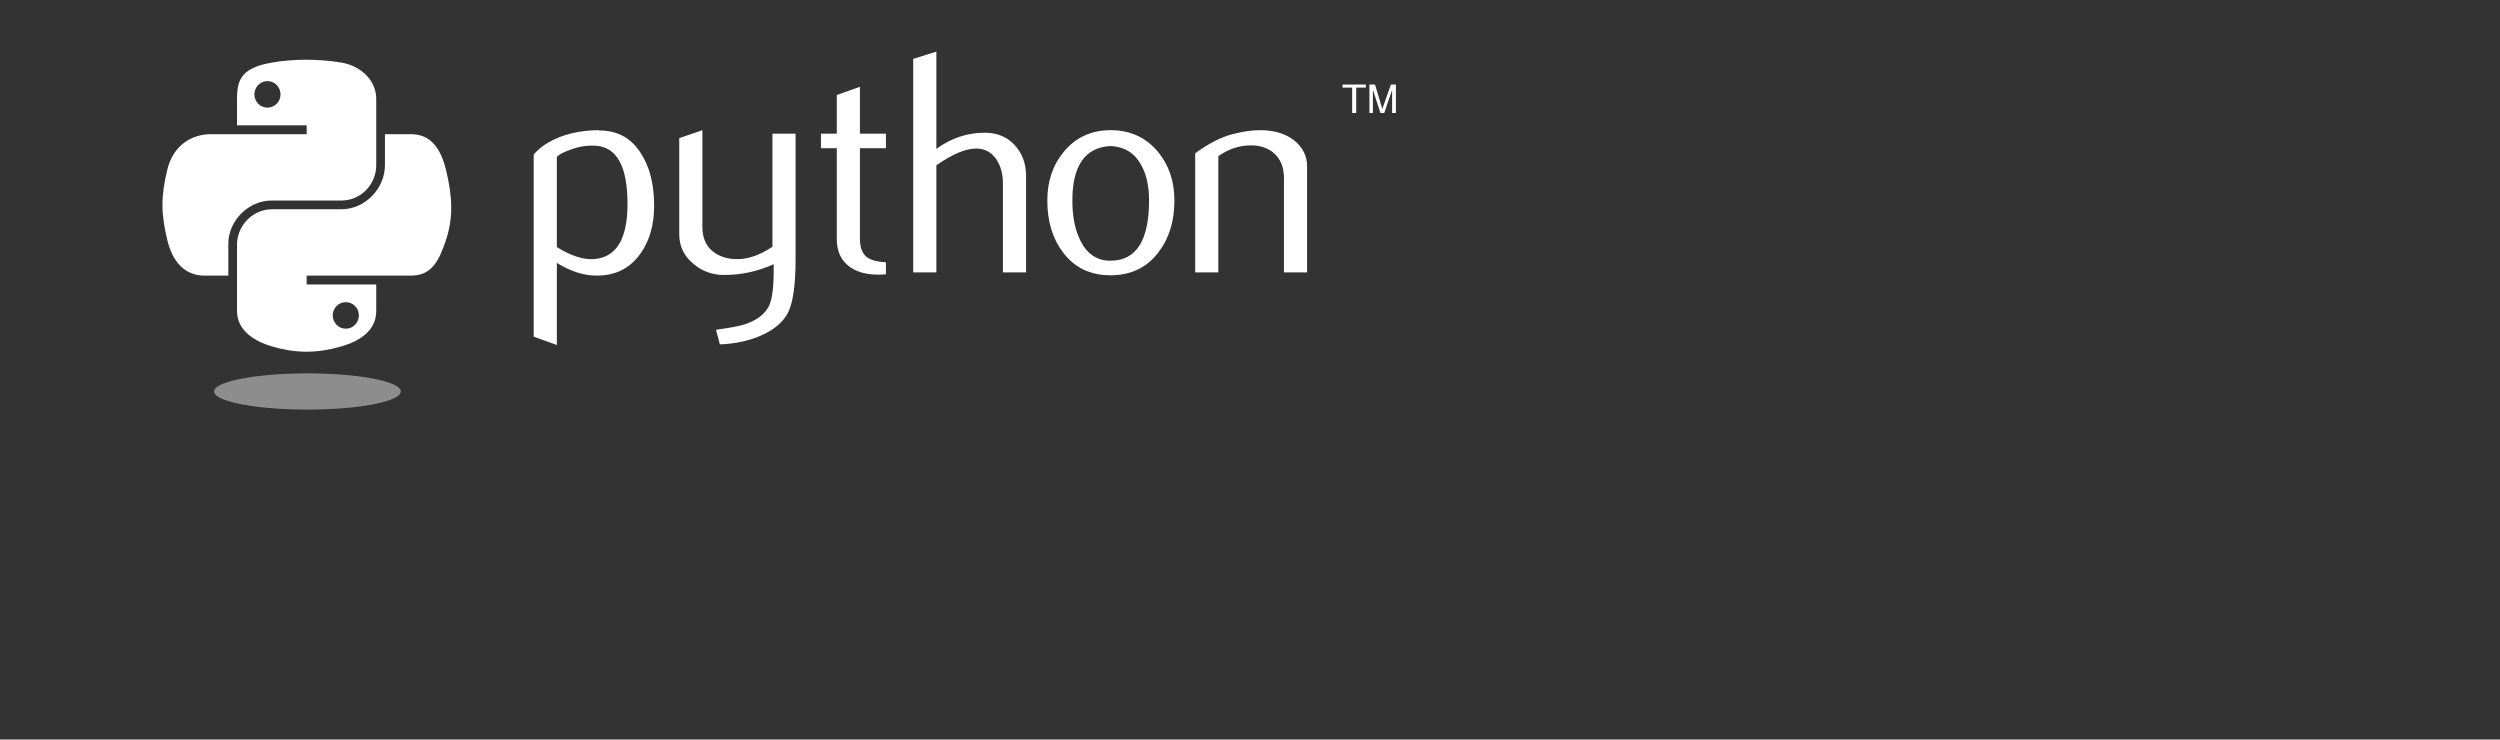 <svg xmlns:dc="http://purl.org/dc/elements/1.1/" xmlns:cc="http://web.resource.org/cc/" xmlns:rdf="http://www.w3.org/1999/02/22-rdf-syntax-ns#" xmlns:svg="http://www.w3.org/2000/svg" xmlns="http://www.w3.org/2000/svg" xmlns:xlink="http://www.w3.org/1999/xlink" xmlns:sodipodi="http://inkscape.sourceforge.net/DTD/sodipodi-0.dtd" xmlns:inkscape="http://www.inkscape.org/namespaces/inkscape" version="1.0" width="518.453" height="153.36" sodipodi:version="0.32" inkscape:version="0.43" sodipodi:docname="logo-python-generic.svg" sodipodi:docbase="/home/sdeibel" style=""><rect width="100%" height="100%" fill="#333333" stroke="none"/><rect id="backgroundrect" width="100%" height="100%" x="0" y="0" fill="none" stroke="none"/>
  <sodipodi:namedview inkscape:window-height="543" inkscape:window-width="791" inkscape:pageshadow="2" inkscape:pageopacity="0.0" borderopacity="1.0" bordercolor="#666666" pagecolor="#ffffff" id="base" inkscape:zoom="1.4340089" inkscape:cx="243.02499" inkscape:cy="71.887497" inkscape:window-x="0" inkscape:window-y="0" inkscape:current-layer="svg2"/>
  <defs id="defs4">
    <linearGradient id="linearGradient2795">
      <stop style="stop-color:#b8b8b8;stop-opacity:0.498" offset="0" id="stop2797"/>
      <stop style="stop-color:#7f7f7f;stop-opacity:0" offset="1" id="stop2799"/>
    </linearGradient>
    <linearGradient id="linearGradient2787">
      <stop style="stop-color:#7f7f7f;stop-opacity:0.5" offset="0" id="stop2789"/>
      <stop style="stop-color:#7f7f7f;stop-opacity:0" offset="1" id="stop2791"/>
    </linearGradient>
    <linearGradient id="linearGradient3676">
      <stop style="stop-color:#b2b2b2;stop-opacity:0.5" offset="0" id="stop3678"/>
      <stop style="stop-color:#b3b3b3;stop-opacity:0" offset="1" id="stop3680"/>
    </linearGradient>
    <linearGradient id="linearGradient3236">
      <stop style="stop-color:#f4f4f4;stop-opacity:1" offset="0" id="stop3244"/>
      <stop style="stop-color:#ffffff;stop-opacity:1" offset="1" id="stop3240"/>
    </linearGradient>
    <linearGradient id="linearGradient4671">
      <stop style="stop-color:#ffd43b;stop-opacity:1" offset="0" id="stop4673"/>
      <stop style="stop-color:#ffe873;stop-opacity:1" offset="1" id="stop4675"/>
    </linearGradient>
    <linearGradient id="linearGradient4689">
      <stop style="stop-color:#5a9fd4;stop-opacity:1" offset="0" id="stop4691"/>
      <stop style="stop-color:#306998;stop-opacity:1" offset="1" id="stop4693"/>
    </linearGradient>
    <linearGradient x1="224.24" y1="144.757" x2="-65.309" y2="144.757" id="linearGradient2987" xlink:href="#linearGradient4671" gradientUnits="userSpaceOnUse" gradientTransform="translate(100.27,99.611)"/>
    <linearGradient x1="172.942" y1="77.476" x2="26.67" y2="76.313" id="linearGradient2990" xlink:href="#linearGradient4689" gradientUnits="userSpaceOnUse" gradientTransform="translate(100.27,99.611)"/>
    <linearGradient x1="172.942" y1="77.476" x2="26.67" y2="76.313" id="linearGradient2587" xlink:href="#linearGradient4689" gradientUnits="userSpaceOnUse" gradientTransform="translate(100.27,99.611)"/>
    <linearGradient x1="224.24" y1="144.757" x2="-65.309" y2="144.757" id="linearGradient2589" xlink:href="#linearGradient4671" gradientUnits="userSpaceOnUse" gradientTransform="translate(100.27,99.611)"/>
    <linearGradient x1="172.942" y1="77.476" x2="26.67" y2="76.313" id="linearGradient2248" xlink:href="#linearGradient4689" gradientUnits="userSpaceOnUse" gradientTransform="translate(100.27,99.611)"/>
    <linearGradient x1="224.24" y1="144.757" x2="-65.309" y2="144.757" id="linearGradient2250" xlink:href="#linearGradient4671" gradientUnits="userSpaceOnUse" gradientTransform="translate(100.27,99.611)"/>
    <linearGradient x1="224.24" y1="144.757" x2="-65.309" y2="144.757" id="linearGradient2255" xlink:href="#linearGradient4671" gradientUnits="userSpaceOnUse" gradientTransform="matrix(0.563,0,0,0.568,-11.597,-7.61)"/>
    <linearGradient x1="172.942" y1="76.176" x2="26.67" y2="76.313" id="linearGradient2258" xlink:href="#linearGradient4689" gradientUnits="userSpaceOnUse" gradientTransform="matrix(0.563,0,0,0.568,-11.597,-7.61)"/>
    <radialGradient cx="61.519" cy="132.286" r="29.037" fx="61.519" fy="132.286" id="radialGradient2801" xlink:href="#linearGradient2795" gradientUnits="userSpaceOnUse" gradientTransform="matrix(1,0,0,0.178,0,108.743)"/>
    <linearGradient x1="150.961" y1="192.352" x2="112.031" y2="137.273" id="linearGradient1475" xlink:href="#linearGradient4671" gradientUnits="userSpaceOnUse" gradientTransform="matrix(0.563,0,0,0.568,-9.4,-5.305)"/>
    <linearGradient x1="26.649" y1="20.604" x2="135.665" y2="114.398" id="linearGradient1478" xlink:href="#linearGradient4689" gradientUnits="userSpaceOnUse" gradientTransform="matrix(0.563,0,0,0.568,-9.4,-5.305)"/>
    <radialGradient cx="61.519" cy="132.286" r="29.037" fx="61.519" fy="132.286" id="radialGradient1480" xlink:href="#linearGradient2795" gradientUnits="userSpaceOnUse" gradientTransform="matrix(2.382716e-8,-0.296,1.437,4.683673e-7,-128.544,150.52)"/>
  </defs>
  
<g class="currentLayer" style=""><title>Layer 1</title><g id="g2303" class="selected" fill="#ffffff" fill-opacity="1">
    <path id="path46" d="M130.136,42.306 C130.136,34.461 127.899,30.433 123.425,30.213 C121.645,30.129 119.907,30.412 118.216,31.069 C116.867,31.552 115.958,32.03 115.48,32.513 L115.48,51.238 C118.342,53.034 120.884,53.869 123.1,53.738 C127.789,53.428 130.136,49.621 130.136,42.306 zM135.655,42.632 C135.655,46.617 134.72,49.925 132.841,52.556 C130.745,55.534 127.841,57.067 124.129,57.151 C121.33,57.24 118.447,56.363 115.48,54.525 L115.48,71.544 L110.681,69.832 L110.681,32.056 C111.469,31.09 112.482,30.26 113.711,29.556 C116.567,27.892 120.038,27.036 124.124,26.994 L124.192,27.062 C127.926,27.015 130.803,28.548 132.825,31.657 C134.71,34.508 135.655,38.163 135.655,42.632 z" fill="#ffffff" fill-opacity="1"/>
    <path id="path48" style="" d="M164.988,53.801 C164.988,59.146 164.452,62.848 163.381,64.907 C162.305,66.965 160.257,68.609 157.232,69.832 C154.78,70.799 152.128,71.324 149.282,71.413 L148.489,68.388 C151.382,67.995 153.42,67.601 154.601,67.207 C156.927,66.419 158.524,65.211 159.401,63.594 C160.104,62.276 160.451,59.761 160.451,56.038 L160.451,54.788 C157.169,56.279 153.729,57.02 150.132,57.02 C147.769,57.02 145.685,56.279 143.889,54.788 C141.872,53.165 140.864,51.107 140.864,48.613 L140.864,28.637 L145.664,26.994 L145.664,47.1 C145.664,49.248 146.357,50.902 147.743,52.063 C149.13,53.223 150.925,53.78 153.126,53.738 C155.326,53.69 157.684,52.84 160.188,51.175 L160.188,27.719 L164.988,27.719 L164.988,53.801 z" fill="#ffffff" fill-opacity="1"/>
    <path id="path50" style="" d="M183.724,56.888 C183.151,56.936 182.626,56.957 182.143,56.957 C179.428,56.957 177.312,56.311 175.8,55.014 C174.293,53.717 173.537,51.926 173.537,49.642 L173.537,30.738 L170.249,30.738 L170.249,27.719 L173.537,27.719 L173.537,19.7 L178.331,17.993 L178.331,27.719 L183.724,27.719 L183.724,30.738 L178.331,30.738 L178.331,49.511 C178.331,51.312 178.814,52.588 179.78,53.333 C180.61,53.948 181.928,54.3 183.724,54.389 L183.724,56.888 z" fill="#ffffff" fill-opacity="1"/>
    <path id="path52" style="" d="M212.783,56.495 L207.984,56.495 L207.984,37.969 C207.984,36.084 207.543,34.461 206.666,33.106 C205.652,31.573 204.245,30.806 202.439,30.806 C200.239,30.806 197.487,31.967 194.184,34.288 L194.184,56.495 L189.385,56.495 L189.385,12.212 L194.184,10.7 L194.184,30.869 C197.251,28.637 200.601,27.519 204.24,27.519 C206.781,27.519 208.84,28.375 210.415,30.082 C211.996,31.788 212.783,33.915 212.783,36.456 L212.783,56.495 L212.783,56.495 z" fill="#ffffff" fill-opacity="1"/>
    <path id="path54" style="" d="M238.293,41.55 C238.293,38.536 237.721,36.047 236.582,34.078 C235.227,31.678 233.121,30.412 230.275,30.281 C225.013,30.586 222.388,34.356 222.388,41.581 C222.388,44.895 222.934,47.662 224.037,49.883 C225.444,52.714 227.555,54.111 230.369,54.063 C235.652,54.021 238.293,49.852 238.293,41.55 zM243.55,41.581 C243.55,45.872 242.452,49.442 240.263,52.294 C237.852,55.486 234.523,57.088 230.275,57.088 C226.064,57.088 222.782,55.486 220.413,52.294 C218.266,49.442 217.194,45.872 217.194,41.581 C217.194,37.549 218.355,34.156 220.676,31.394 C223.128,28.464 226.352,26.994 230.338,26.994 C234.324,26.994 237.569,28.464 240.068,31.394 C242.389,34.156 243.55,37.549 243.55,41.581 z" fill="#ffffff" fill-opacity="1"/>
    <path id="path56" style="" d="M271.066,56.495 L266.266,56.495 L266.266,36.918 C266.266,34.771 265.62,33.096 264.328,31.888 C263.037,30.685 261.314,30.103 259.167,30.15 C256.888,30.192 254.719,30.937 252.66,32.381 L252.66,56.495 L247.861,56.495 L247.861,31.788 C250.623,29.777 253.165,28.464 255.486,27.85 C257.675,27.277 259.608,26.994 261.272,26.994 C262.412,26.994 263.483,27.104 264.491,27.325 C266.376,27.761 267.91,28.569 269.091,29.756 C270.409,31.069 271.066,32.644 271.066,34.487 L271.066,56.495 z" fill="#ffffff" fill-opacity="1"/>
    <path id="path1948" style="" d="M63.277,12.389 C60.808,12.401 58.45,12.611 56.375,12.979 C50.262,14.058 49.152,16.319 49.152,20.487 L49.152,25.992 L63.597,25.992 L63.597,27.827 L49.152,27.827 L43.731,27.827 C39.533,27.827 35.857,30.351 34.707,35.151 C33.381,40.653 33.322,44.086 34.707,49.831 C35.734,54.108 38.186,57.155 42.384,57.155 L47.351,57.155 L47.351,50.555 C47.351,45.788 51.476,41.582 56.375,41.582 L70.803,41.582 C74.819,41.582 78.025,38.275 78.025,34.242 L78.025,20.487 C78.025,16.573 74.723,13.632 70.803,12.979 C68.321,12.565 65.747,12.378 63.277,12.389 zM55.466,16.817 C56.958,16.817 58.176,18.055 58.176,19.578 C58.176,21.095 56.958,22.322 55.466,22.322 C53.968,22.322 52.755,21.095 52.755,19.578 C52.755,18.055 53.968,16.817 55.466,16.817 z" fill="#ffffff" fill-opacity="1"/>
    <path id="path1950" style="" d="M79.827,27.827 L79.827,34.242 C79.827,39.215 75.611,43.4 70.803,43.4 L56.375,43.4 C52.423,43.4 49.152,46.783 49.152,50.741 L49.152,64.495 C49.152,68.41 52.556,70.712 56.375,71.835 C60.947,73.18 65.332,73.423 70.803,71.835 C74.439,70.783 78.025,68.664 78.025,64.495 L78.025,58.99 L63.597,58.99 L63.597,57.155 L78.025,57.155 L85.248,57.155 C89.446,57.155 91.01,54.227 92.47,49.831 C93.978,45.307 93.914,40.955 92.47,35.151 C91.433,30.972 89.451,27.827 85.248,27.827 L79.827,27.827 zM71.712,62.66 C73.209,62.66 74.422,63.887 74.422,65.404 C74.422,66.927 73.209,68.165 71.712,68.165 C70.22,68.165 69.001,66.927 69.001,65.404 C69.001,63.887 70.22,62.66 71.712,62.66 z" fill="#ffffff" fill-opacity="1"/>
    <path id="text3004" style="font-size: 15.165px; font-style: normal; font-weight: normal; line-height: 125%; stroke: none; stroke-width: 1px; stroke-linecap: butt; stroke-linejoin: miter; stroke-opacity: 1; font-family: &quot;Bitstream Vera Sans&quot;;" d="M280.412,23.44 L281.253,23.44 L281.253,18.162 L283.247,18.162 L283.247,17.533 L278.418,17.533 L278.418,18.162 L280.412,18.162 L280.412,23.44 M283.993,23.44 L284.712,23.44 L284.712,18.619 L286.272,23.439 L287.073,23.439 L288.699,18.636 L288.699,23.44 L289.483,23.44 L289.483,17.533 L288.445,17.533 L286.668,22.593 L285.153,17.533 L283.993,17.533 L283.993,23.44 " fill="#ffffff" fill-opacity="1"/>
    <path id="path1894" style="opacity: 0.444; fill-rule: nonzero; stroke: none; stroke-width: 20; stroke-miterlimit: 4; stroke-dasharray: none; stroke-opacity: 1;" d="M83.118,81.186 A19.357,3.754 0 1 1 44.404,81.186 A19.357,3.754 0 1 1 83.118,81.186 z" fill="#ffffff" fill-opacity="1"/>
  </g></g></svg>